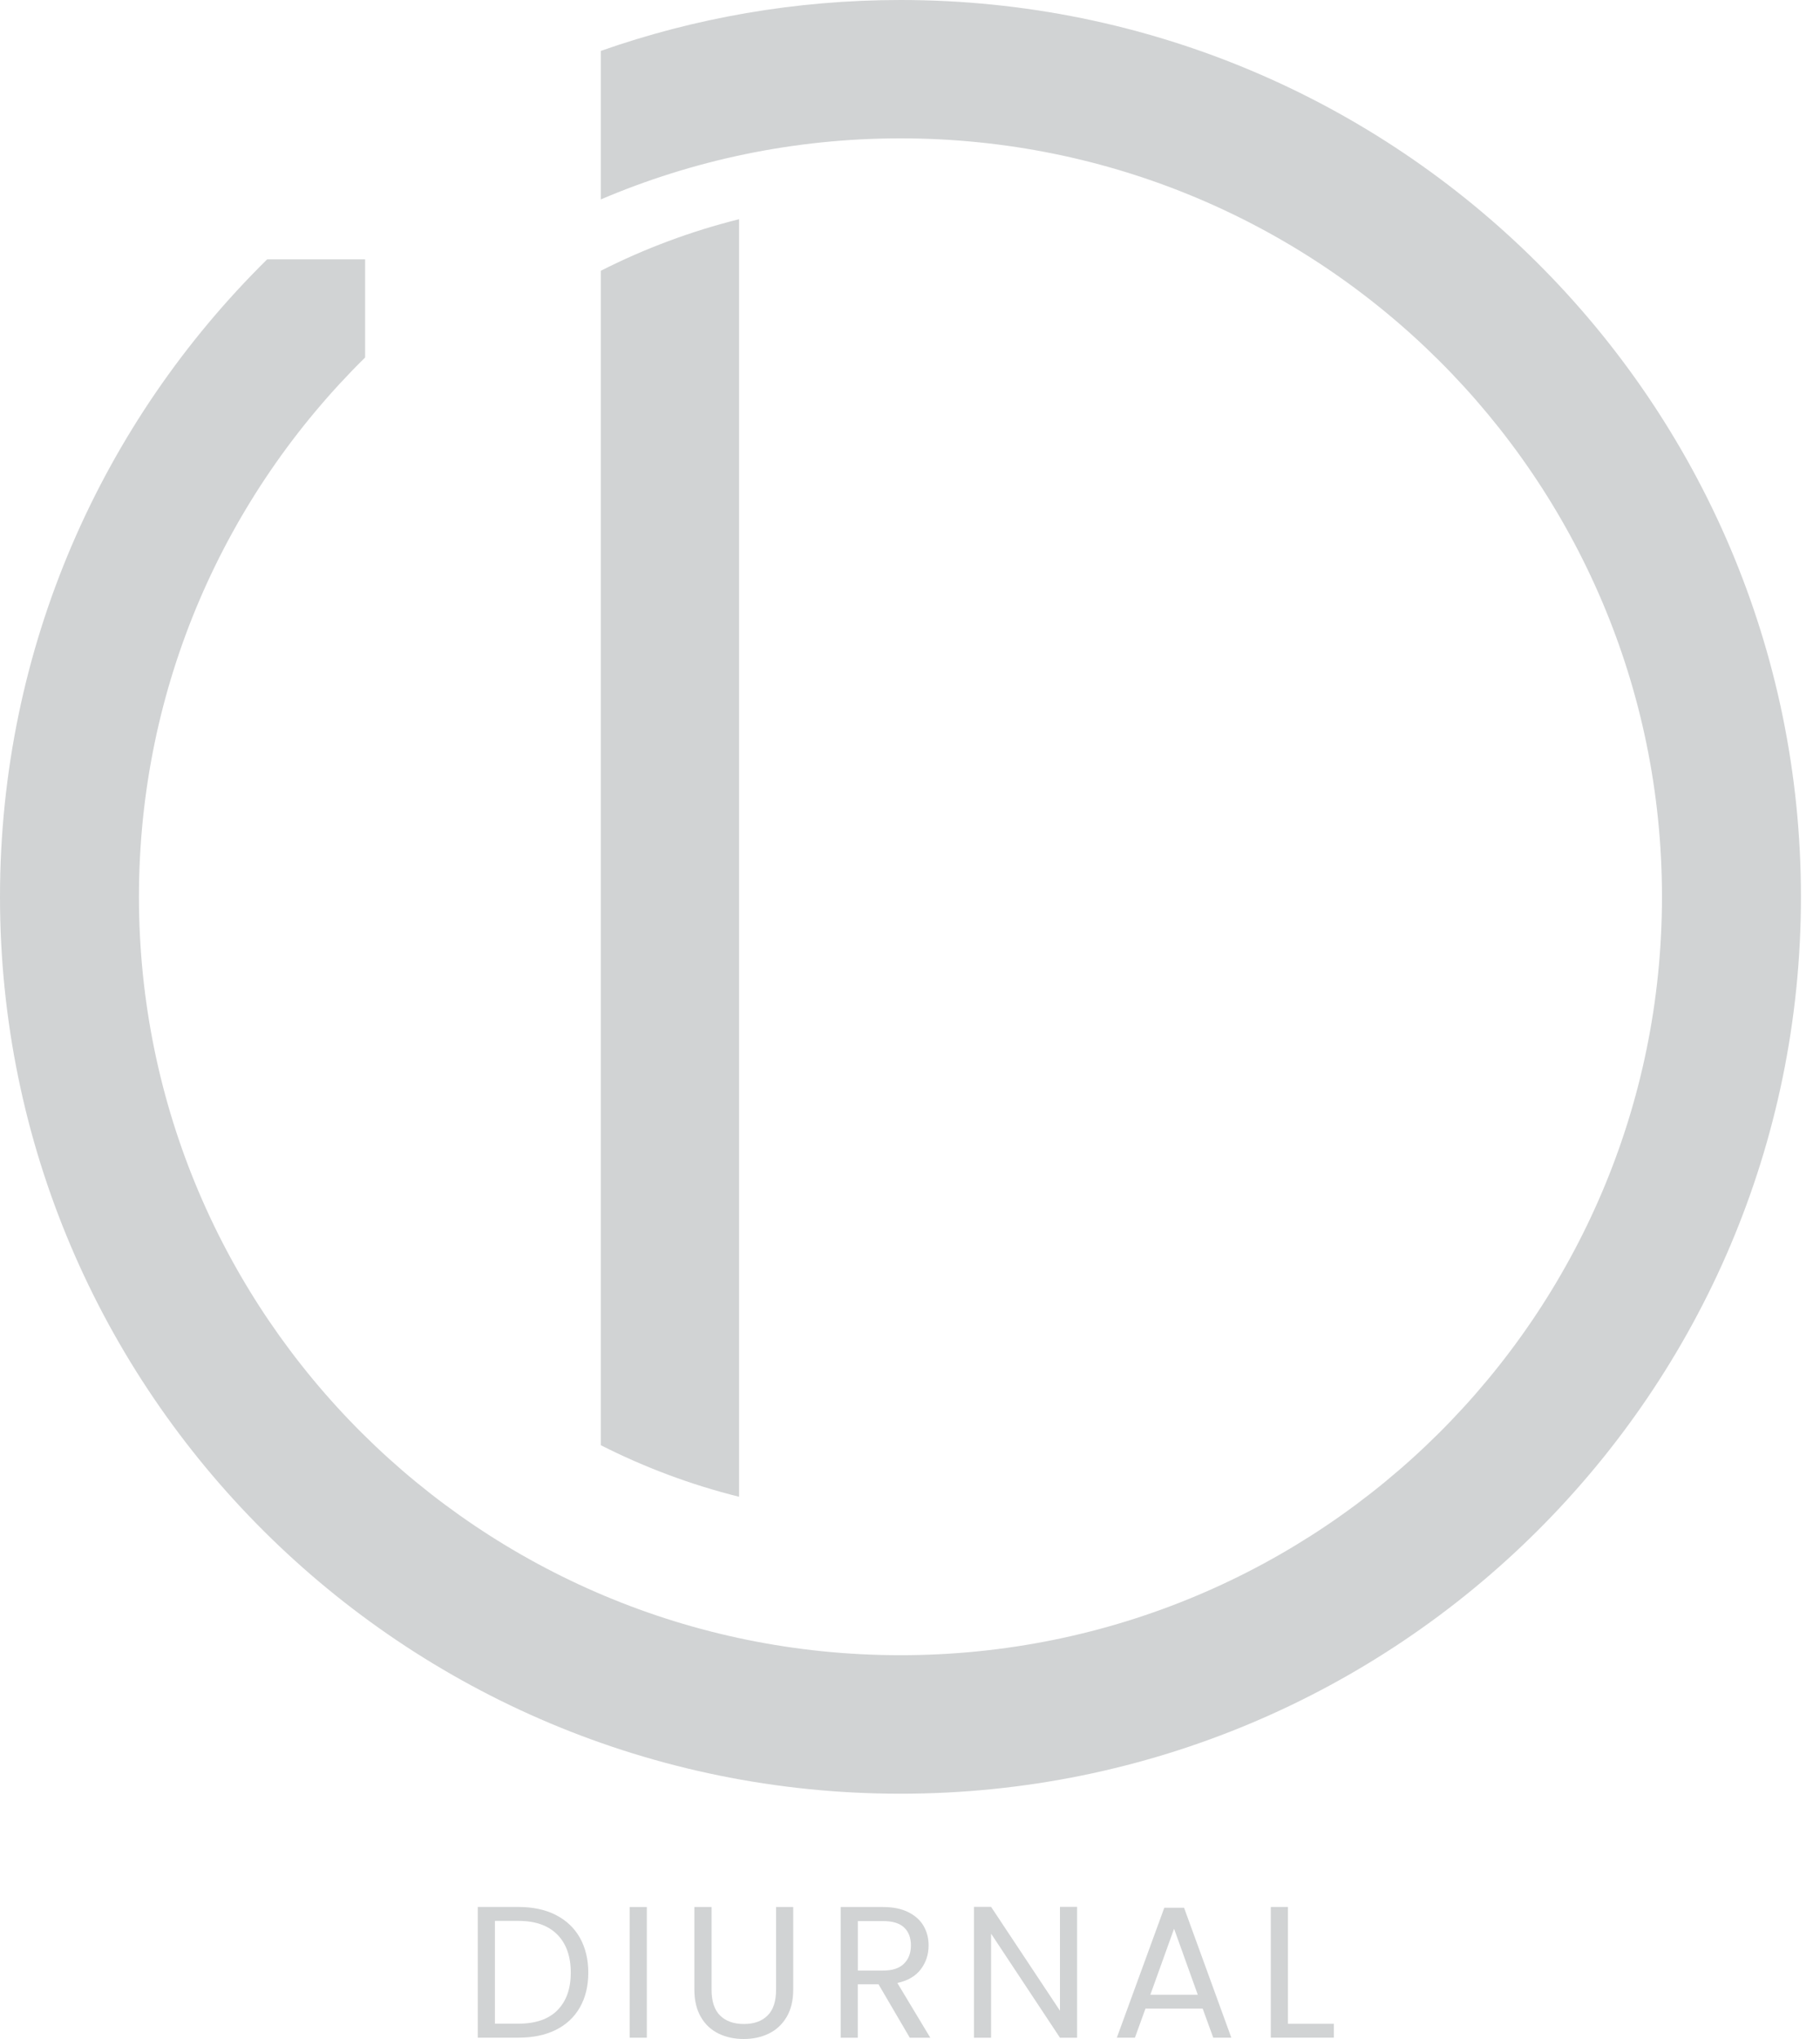 <svg width="75" height="84" viewBox="0 0 75 84" fill="none" xmlns="http://www.w3.org/2000/svg">
<g clip-path="url(#clip0_114_1742)">
<path d="M37.108 0C32.778 0 28.621 0.74 24.759 2.097V8.216C28.549 6.599 32.723 5.7 37.108 5.7C54.439 5.7 68.488 19.688 68.488 36.944C68.488 54.2 54.439 68.189 37.108 68.189C19.776 68.189 5.726 54.204 5.726 36.947C5.726 28.255 9.293 20.393 15.046 14.728V10.683H11.011C4.213 17.38 0 26.673 0 36.947C0 57.353 16.614 73.895 37.108 73.895C57.602 73.895 74.215 57.353 74.215 36.947C74.215 16.542 57.6 0 37.108 0Z" fill="#D1D3D4"/>
<path d="M30.456 61.664V9.031C28.46 9.529 26.553 10.245 24.759 11.155V59.538C26.553 60.447 28.46 61.165 30.456 61.662V61.664Z" fill="#D1D3D4"/>
<path d="M22.904 78.891C23.335 79.11 23.666 79.422 23.896 79.829C24.125 80.236 24.242 80.714 24.242 81.266C24.242 81.818 24.127 82.294 23.896 82.698C23.666 83.102 23.335 83.411 22.904 83.625C22.472 83.839 21.961 83.945 21.372 83.945H19.688V78.561H21.372C21.961 78.561 22.472 78.671 22.904 78.889V78.891ZM22.97 82.814C23.337 82.445 23.521 81.929 23.521 81.266C23.521 80.603 23.337 80.074 22.967 79.699C22.596 79.324 22.065 79.135 21.373 79.135H20.395V83.368H21.373C22.071 83.368 22.605 83.184 22.971 82.816L22.97 82.814Z" fill="#D1D3D4"/>
<path d="M26.655 78.563V83.947H25.948V78.563H26.655Z" fill="#D1D3D4"/>
<path d="M29.323 78.563V81.969C29.323 82.449 29.441 82.803 29.675 83.034C29.911 83.266 30.238 83.382 30.656 83.382C31.075 83.382 31.395 83.266 31.629 83.034C31.865 82.803 31.981 82.447 31.981 81.969V78.563H32.688V81.961C32.688 82.409 32.597 82.787 32.416 83.093C32.235 83.398 31.991 83.627 31.682 83.776C31.375 83.926 31.029 84 30.646 84C30.263 84 29.919 83.926 29.61 83.776C29.303 83.627 29.059 83.4 28.882 83.093C28.704 82.787 28.613 82.409 28.613 81.961V78.563H29.32H29.323Z" fill="#D1D3D4"/>
<path d="M37.491 83.947L36.203 81.746H35.349V83.947H34.643V78.563H36.389C36.797 78.563 37.142 78.632 37.424 78.772C37.707 78.912 37.917 79.099 38.056 79.335C38.195 79.572 38.266 79.842 38.266 80.146C38.266 80.516 38.16 80.844 37.945 81.128C37.73 81.411 37.408 81.599 36.978 81.691L38.336 83.947H37.491ZM35.349 81.181H36.389C36.772 81.181 37.057 81.088 37.25 80.899C37.441 80.711 37.538 80.46 37.538 80.146C37.538 79.832 37.444 79.58 37.255 79.404C37.066 79.229 36.778 79.142 36.39 79.142H35.351V81.181H35.349Z" fill="#D1D3D4"/>
<path d="M44.386 83.947H43.68L40.841 79.66V83.947H40.135V78.556H40.841L43.68 82.835V78.556H44.386V83.947Z" fill="#D1D3D4"/>
<path d="M49.561 82.748H47.203L46.769 83.945H46.024L47.979 78.593H48.794L50.741 83.945H49.996L49.561 82.748ZM49.359 82.177L48.382 79.457L47.404 82.177H49.359Z" fill="#D1D3D4"/>
<path d="M53.075 83.374H54.967V83.945H52.368V78.561H53.075V83.373V83.374Z" fill="#D1D3D4"/>
</g>
<defs>
<clipPath id="clip0_114_1742">
<rect width="74.214" height="84" fill="white"/>
</clipPath>
</defs>
</svg>
